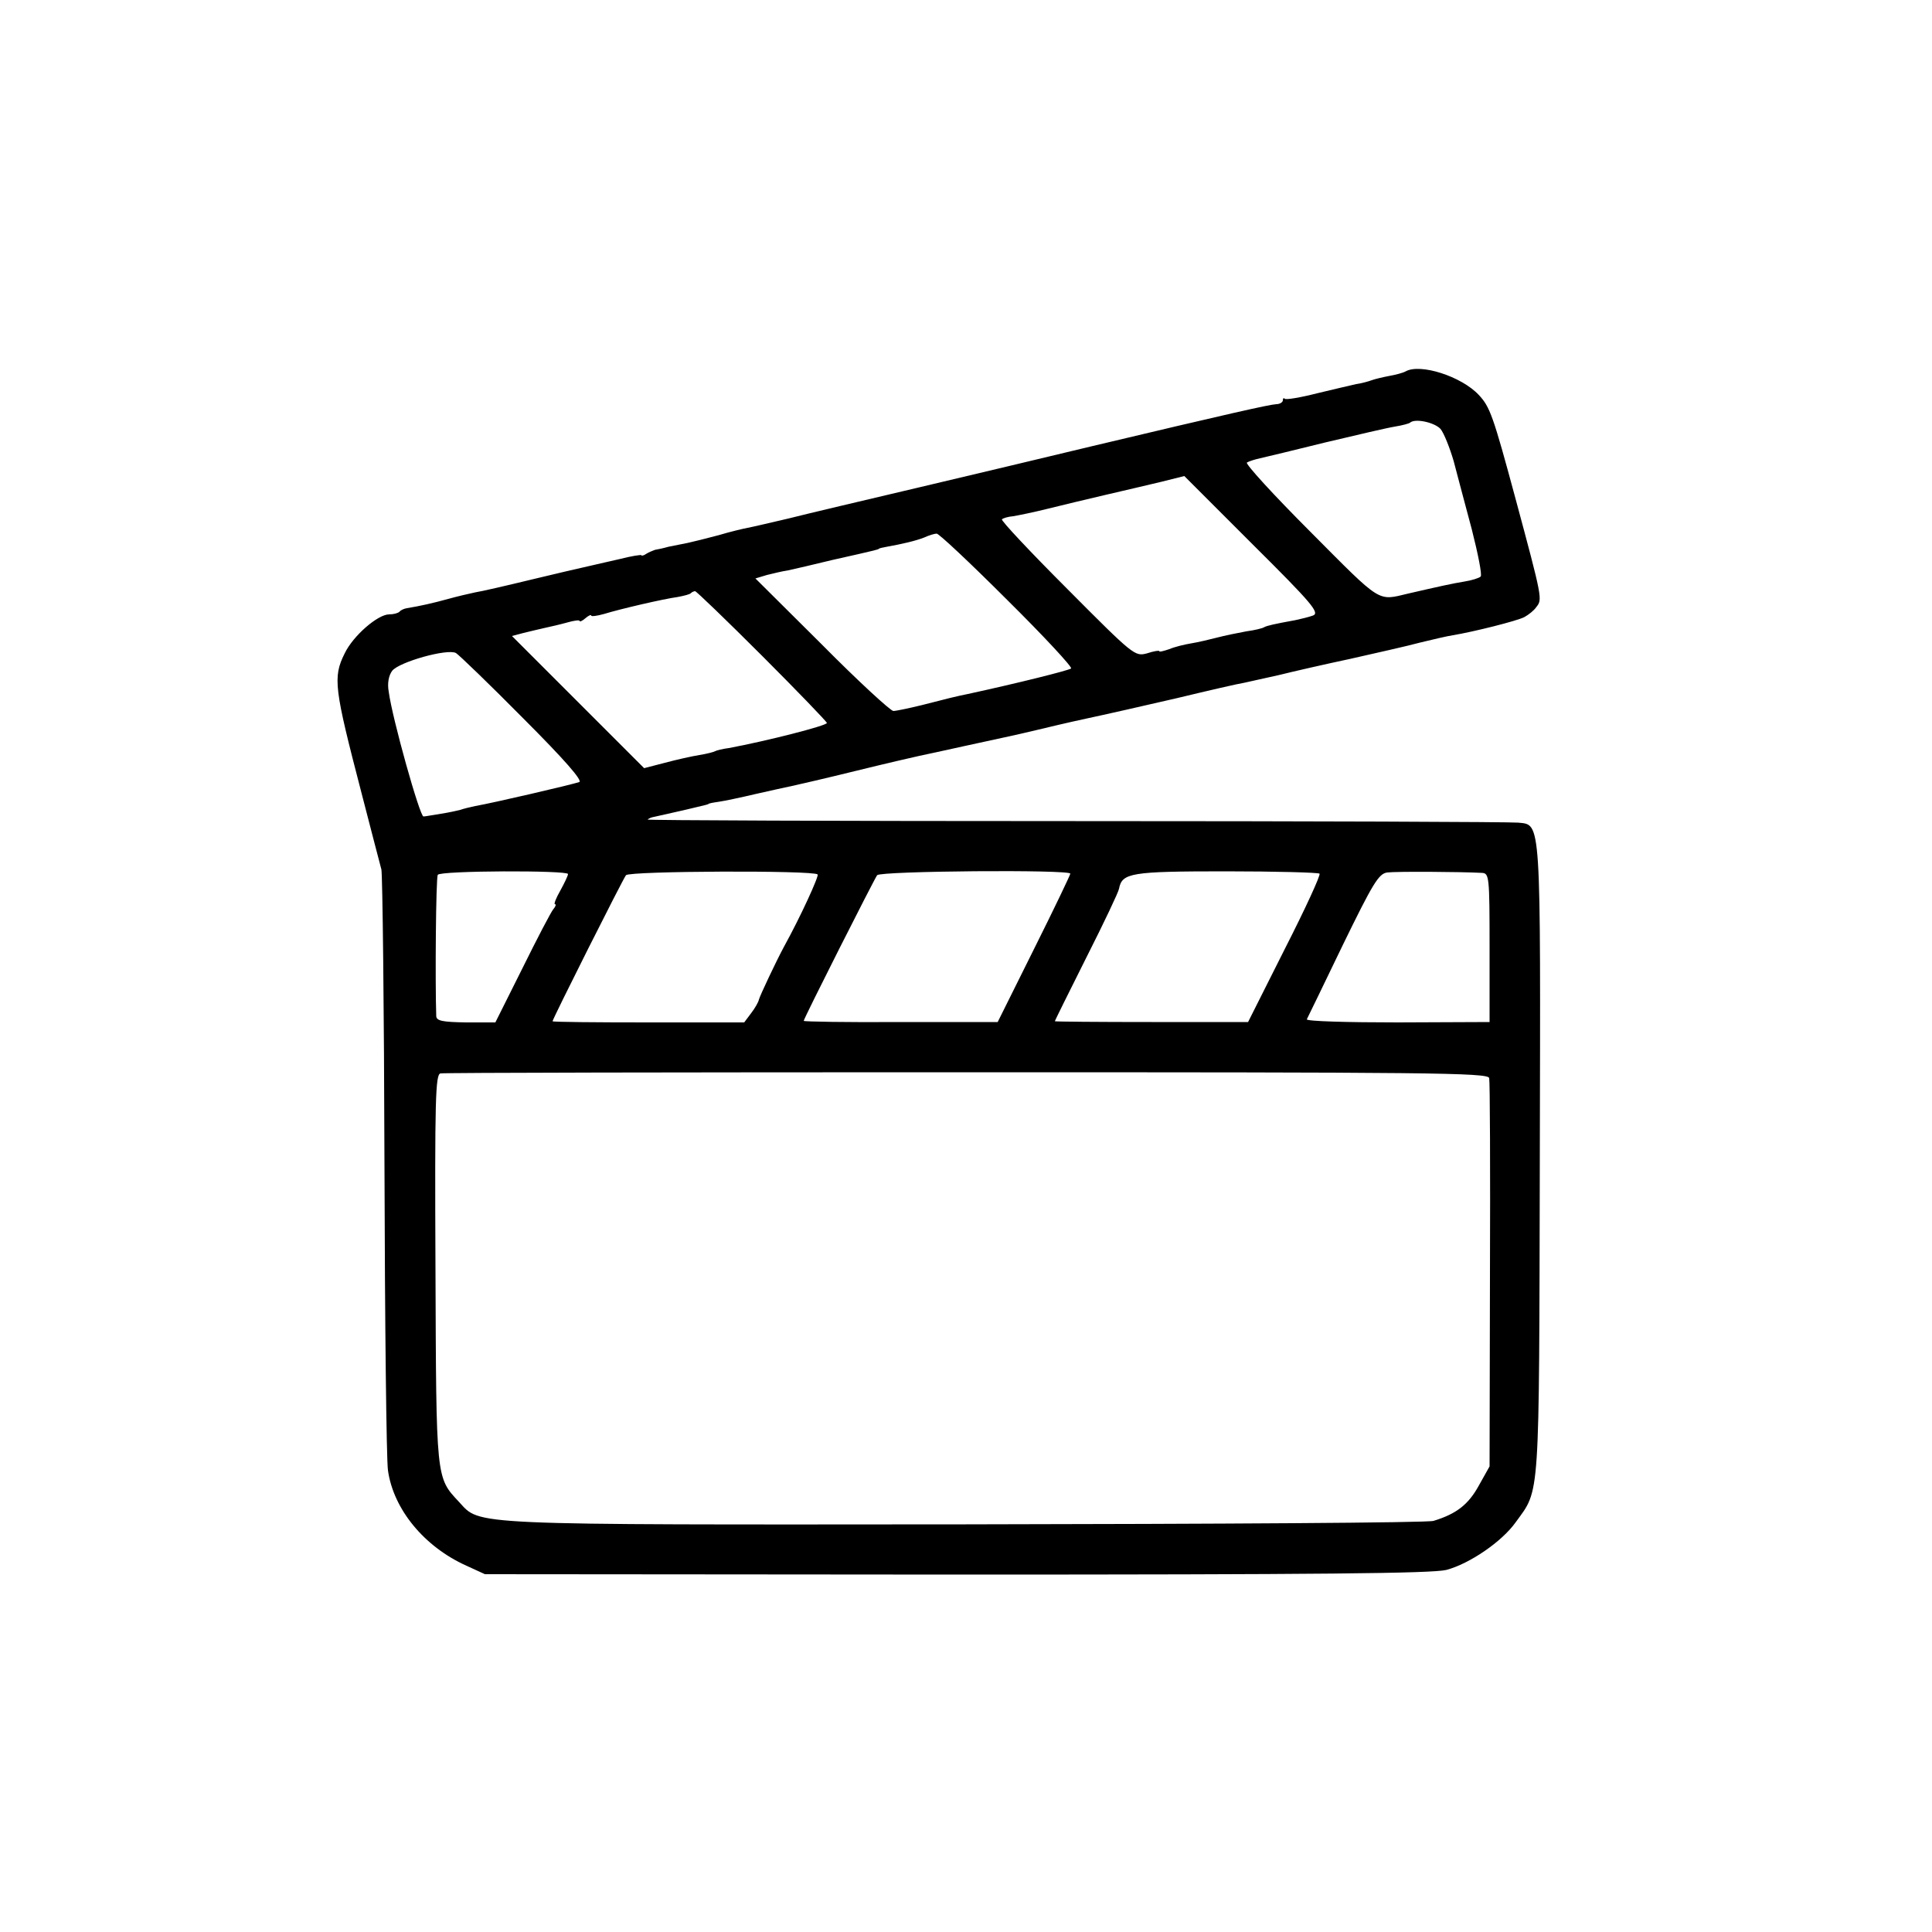 <?xml version="1.0" standalone="no"?>
<!DOCTYPE svg PUBLIC "-//W3C//DTD SVG 20010904//EN"
 "http://www.w3.org/TR/2001/REC-SVG-20010904/DTD/svg10.dtd">
<svg version="1.0" xmlns="http://www.w3.org/2000/svg"
 width="500pt" height="500pt" viewBox="0 0 500 500"
 preserveAspectRatio="xMidYMid meet">
<g transform="translate(0,500) scale(0.1,-0.1)"
fill="#000000" stroke="none">
<path d="M3638 4039 c-7 -4 -26 -9 -43 -12 -16 -3 -37 -8 -45 -11 -8 -3 -26
-8 -40 -10 -14 -3 -60 -14 -102 -24 -43 -11 -80 -17 -83 -14 -3 3 -5 1 -5 -4
0 -5 -8 -10 -17 -10 -18 -1 -125 -25 -478 -109 -104 -25 -305 -73 -445 -106
-140 -33 -293 -69 -340 -81 -47 -11 -94 -22 -105 -24 -11 -2 -45 -10 -75 -19
-30 -8 -66 -17 -80 -20 -14 -3 -36 -7 -50 -10 -14 -4 -29 -7 -35 -8 -5 -2 -16
-6 -22 -10 -7 -5 -13 -6 -13 -4 0 2 -26 -2 -57 -10 -32 -7 -69 -16 -83 -19
-14 -3 -79 -18 -145 -34 -66 -16 -131 -31 -145 -33 -14 -3 -45 -10 -70 -17
-40 -11 -71 -18 -107 -24 -7 -1 -16 -5 -19 -9 -4 -4 -16 -7 -27 -7 -29 0 -93
-55 -115 -101 -31 -62 -27 -90 43 -359 25 -96 48 -186 52 -200 3 -14 7 -358 8
-765 1 -407 5 -762 9 -790 14 -101 94 -198 203 -247 l48 -22 1219 -1 c949 0
1230 3 1269 12 60 16 144 73 180 124 63 87 60 46 62 934 2 894 4 870 -56 876
-19 2 -534 4 -1146 4 -611 0 -1110 2 -1107 4 3 3 10 6 17 7 31 7 81 18 130 30
4 1 8 2 10 3 1 2 13 4 27 6 14 2 57 11 95 20 39 9 81 18 95 21 14 3 88 20 165
39 77 19 151 36 165 39 14 3 66 14 115 25 50 11 101 22 115 25 14 3 45 10 70
16 25 6 83 20 130 30 47 10 153 34 235 53 83 20 161 38 175 40 14 3 54 12 90
20 36 9 119 28 185 42 66 15 147 33 180 42 33 8 71 17 85 19 54 9 166 37 185
47 11 6 25 17 31 26 16 20 16 21 -54 281 -58 215 -66 237 -95 268 -45 48 -151
82 -189 61z m90 -149 c9 -11 24 -49 34 -83 9 -34 30 -114 47 -177 16 -63 27
-118 23 -122 -4 -4 -23 -10 -42 -13 -31 -5 -67 -13 -145 -31 -81 -19 -67 -28
-253 159 -96 96 -170 177 -165 180 5 3 20 8 34 11 13 3 89 21 169 41 80 19
161 38 180 41 19 3 37 8 39 10 13 12 63 1 79 -16z m-330 -483 c-11 -4 -32 -9
-46 -12 -55 -10 -72 -14 -80 -18 -4 -3 -25 -8 -47 -11 -22 -4 -56 -11 -75 -16
-19 -5 -49 -12 -67 -15 -18 -3 -43 -9 -57 -15 -15 -5 -26 -8 -26 -5 0 2 -14 0
-32 -6 -31 -8 -34 -6 -206 167 -96 96 -172 177 -169 180 3 3 16 7 29 8 12 2
52 10 88 19 36 9 103 25 150 36 47 11 112 26 145 34 l60 15 177 -177 c154
-153 174 -177 156 -184z m-792 41 c96 -95 170 -175 166 -178 -6 -5 -138 -38
-267 -66 -30 -6 -54 -12 -120 -29 -33 -8 -66 -15 -73 -15 -7 0 -91 77 -185
172 l-172 171 30 9 c16 4 41 10 55 12 14 3 66 15 115 27 50 11 97 22 105 24 8
2 15 4 15 5 0 1 9 3 20 5 39 7 74 15 97 24 13 6 27 10 32 10 5 1 87 -76 182
-171z m-634 -145 c92 -92 168 -171 168 -174 0 -7 -157 -47 -254 -65 -16 -2
-32 -6 -35 -8 -3 -2 -22 -7 -41 -10 -19 -3 -59 -12 -89 -20 l-54 -14 -171 171
-171 171 30 8 c17 4 41 10 55 13 14 3 40 9 58 14 17 5 32 7 32 4 0 -3 7 0 15
7 8 7 15 10 15 7 0 -3 15 -1 33 4 42 13 154 39 191 44 16 3 32 7 34 10 3 3 8
5 11 5 3 0 81 -75 173 -167z m-618 -162 c106 -106 155 -162 145 -165 -25 -8
-223 -54 -269 -62 -14 -3 -31 -7 -39 -10 -8 -2 -30 -7 -50 -10 -20 -3 -40 -7
-45 -7 -9 -2 -81 254 -90 323 -4 22 0 42 9 54 18 23 143 58 165 46 8 -5 87
-81 174 -169z m116 -403 c0 -4 -9 -23 -20 -43 -11 -19 -17 -35 -14 -35 4 0 2
-6 -4 -13 -6 -7 -42 -76 -80 -153 l-70 -140 -76 0 c-61 1 -76 4 -77 16 -3 87
-1 359 4 366 6 11 337 12 337 2z m646 -1 c4 -4 -44 -109 -87 -187 -20 -37 -62
-126 -65 -137 -1 -6 -10 -22 -20 -35 l-18 -24 -248 0 c-136 0 -248 1 -248 3 0
6 182 368 190 378 9 11 485 13 496 2z m654 2 c0 -3 -42 -91 -94 -195 l-94
-189 -251 0 c-138 -1 -251 1 -251 3 0 6 182 366 190 377 9 11 500 15 500 4z
m645 0 c3 -4 -37 -91 -90 -195 l-95 -189 -250 0 c-137 0 -250 1 -250 2 0 2 37
76 82 166 45 89 83 169 84 177 8 41 30 45 276 45 130 0 239 -3 243 -6z m420 2
c19 -1 20 -8 20 -193 l0 -193 -238 -1 c-130 0 -236 3 -235 8 2 4 44 90 93 192
78 160 93 185 115 188 22 3 189 2 245 -1z m19 -531 c2 -8 3 -238 2 -510 l-1
-495 -28 -50 c-27 -49 -58 -73 -117 -91 -14 -5 -558 -8 -1210 -9 -1300 -1
-1256 -3 -1312 58 -60 64 -59 56 -61 604 -2 440 0 503 13 505 8 2 621 3 1363
3 1196 0 1348 -1 1351 -15z"/>
</g>
</svg>
